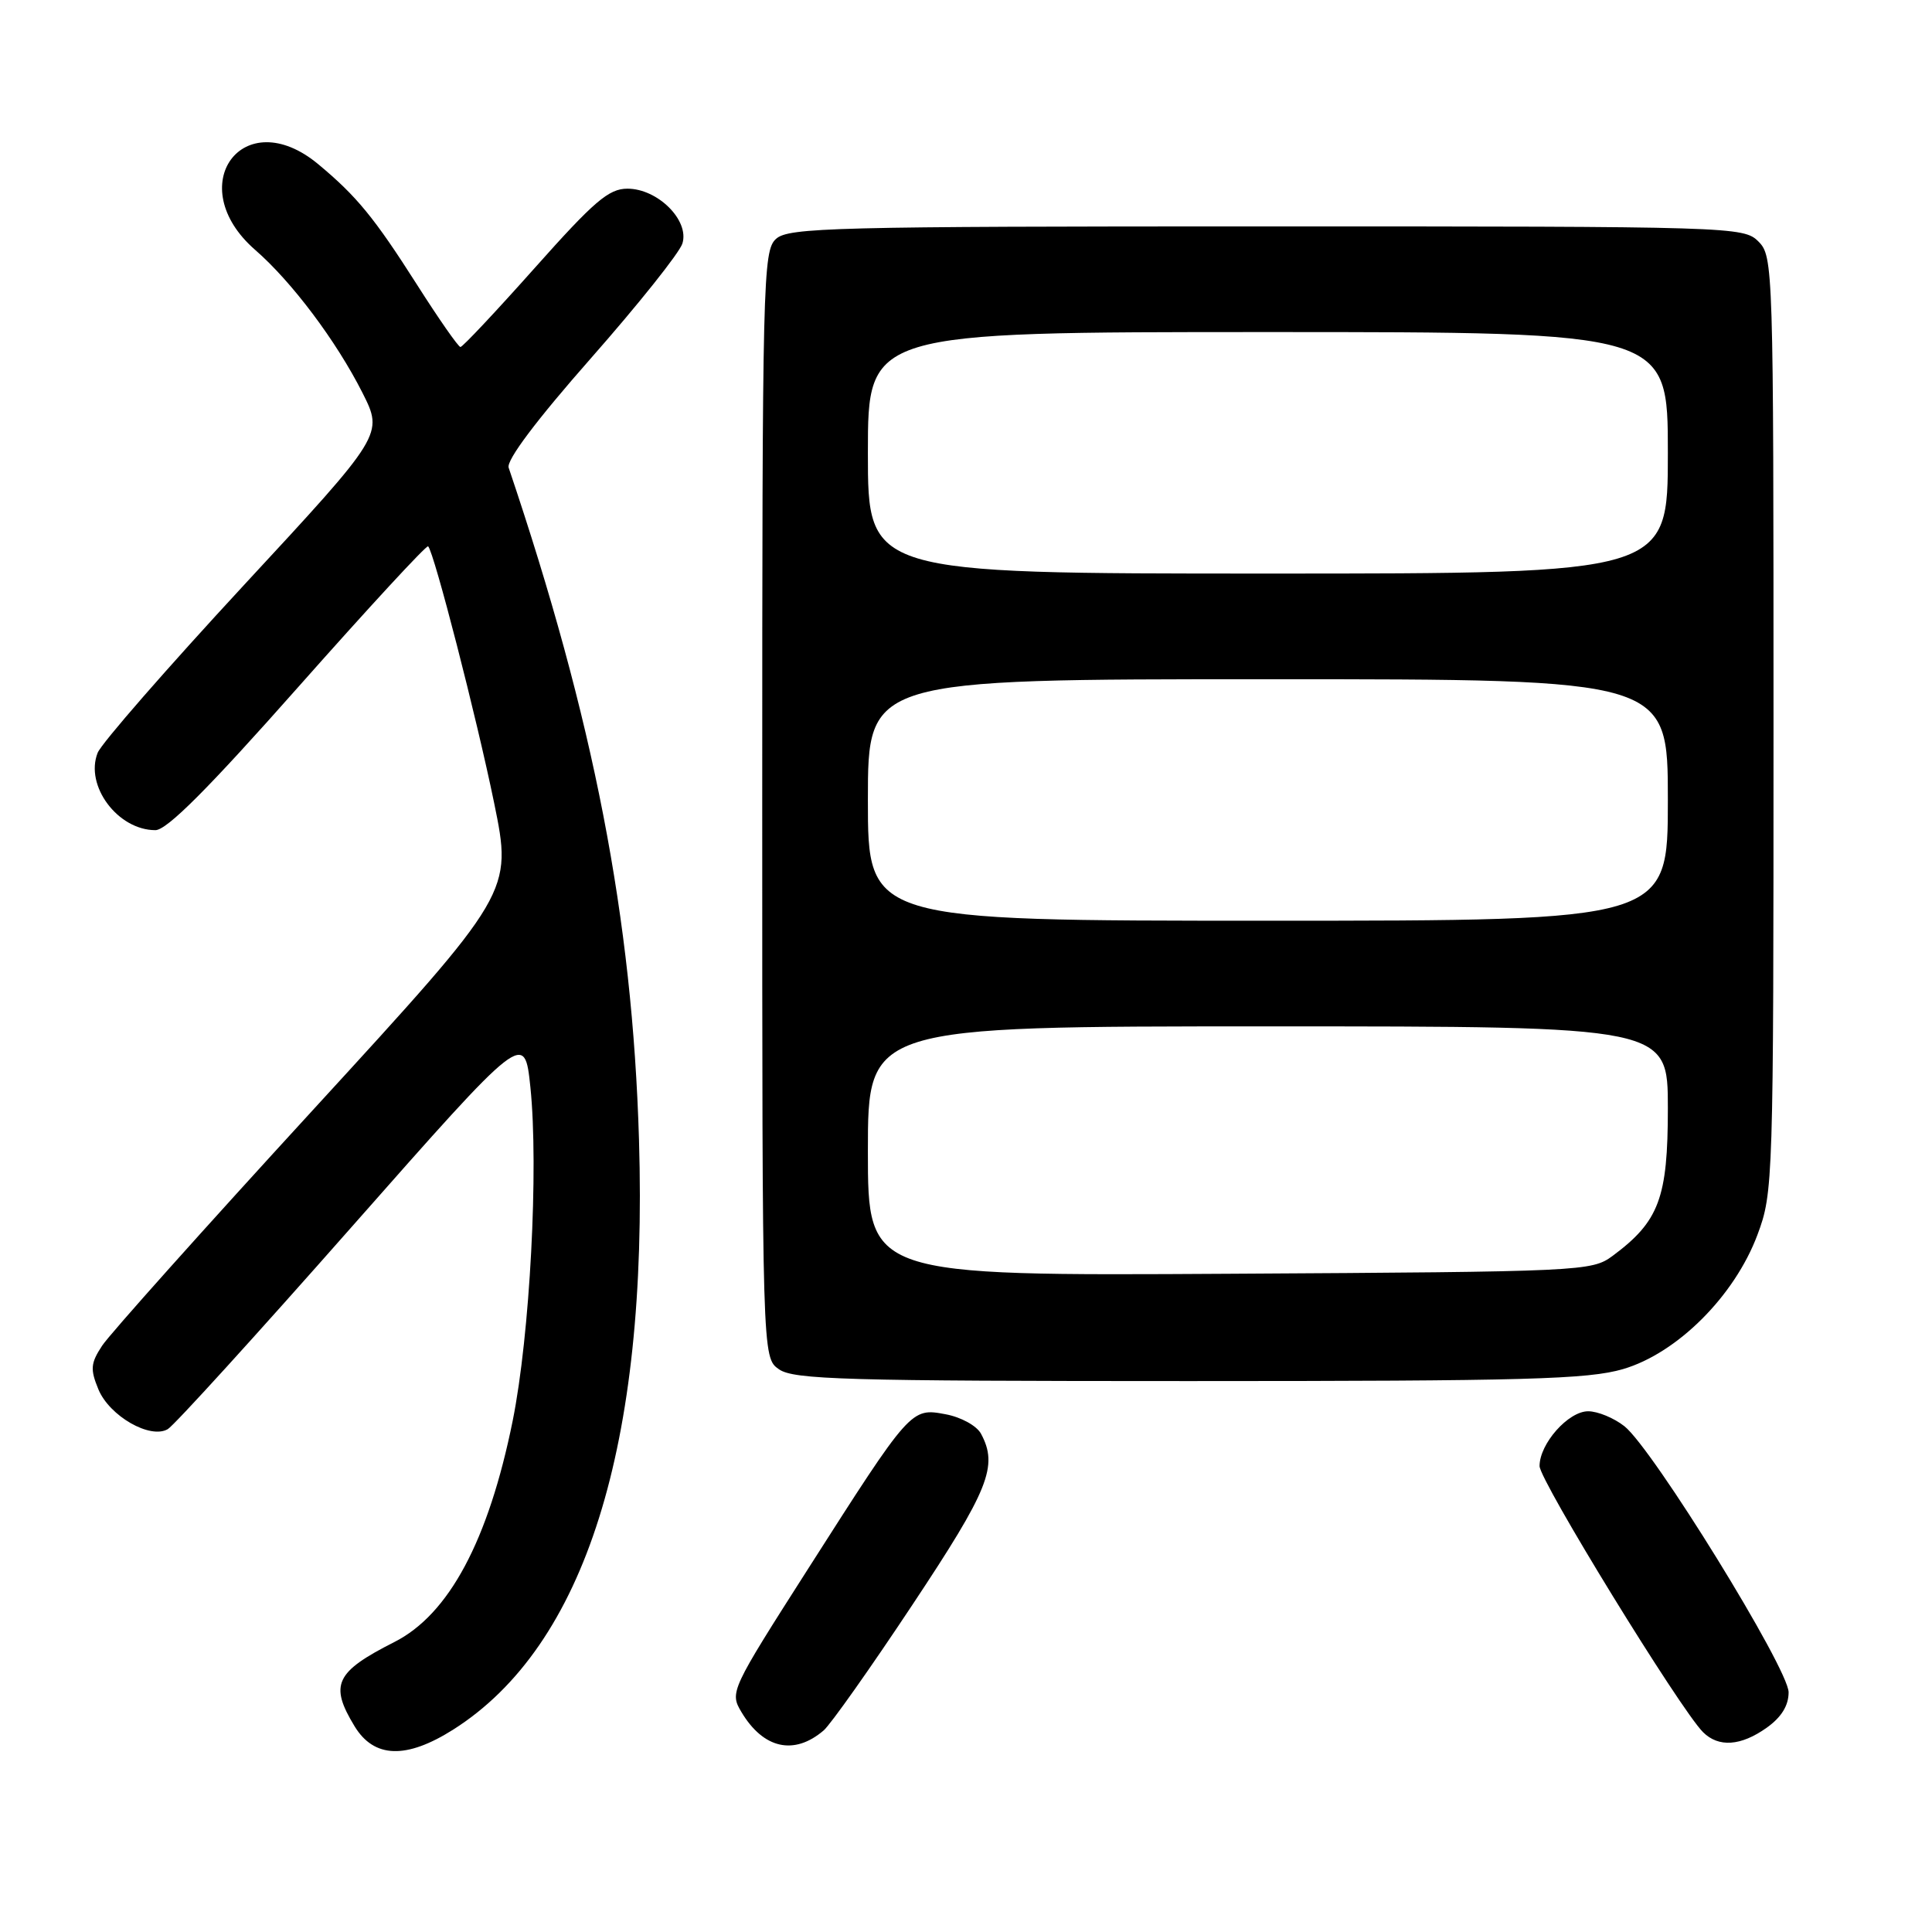 <?xml version="1.0" encoding="UTF-8" standalone="no"?>
<!DOCTYPE svg PUBLIC "-//W3C//DTD SVG 1.1//EN" "http://www.w3.org/Graphics/SVG/1.1/DTD/svg11.dtd" >
<svg xmlns="http://www.w3.org/2000/svg" xmlns:xlink="http://www.w3.org/1999/xlink" version="1.1" viewBox="0 0 256 256">
 <g >
 <path fill="currentColor"
d=" M 60.07 229.17 C 77.53 218.10 85.89 191.52 84.67 151.00 C 83.79 121.67 78.69 95.40 67.40 61.97 C 67.07 61.00 71.07 55.68 78.30 47.47 C 84.58 40.34 90.04 33.49 90.42 32.27 C 91.38 29.21 87.16 25.00 83.14 25.00 C 80.66 25.00 78.73 26.66 70.86 35.50 C 65.72 41.27 61.29 45.99 61.01 45.98 C 60.73 45.97 58.14 42.26 55.26 37.73 C 49.59 28.83 47.27 26.00 42.16 21.75 C 32.21 13.49 24.05 24.62 33.82 33.12 C 38.67 37.34 44.55 45.17 48.02 52.03 C 50.81 57.57 50.81 57.57 32.32 77.53 C 22.15 88.52 13.43 98.51 12.94 99.75 C 11.21 104.11 15.61 110.00 20.59 110.00 C 22.11 110.00 27.59 104.51 39.54 91.01 C 48.79 80.57 56.52 72.19 56.73 72.39 C 57.52 73.18 63.16 95.10 65.47 106.37 C 67.90 118.24 67.90 118.24 41.61 146.92 C 27.14 162.69 14.51 176.82 13.54 178.30 C 12.00 180.64 11.94 181.43 13.04 184.10 C 14.51 187.64 19.90 190.73 22.23 189.37 C 23.06 188.89 34.03 176.83 46.61 162.56 C 69.50 136.62 69.50 136.62 70.28 144.06 C 71.39 154.78 70.22 176.92 67.93 188.28 C 64.72 204.13 59.49 213.92 52.25 217.58 C 44.42 221.55 43.63 223.23 46.99 228.75 C 49.57 232.98 53.84 233.12 60.07 229.17 Z  M 109.14 229.29 C 110.05 228.51 115.34 221.03 120.89 212.66 C 131.05 197.36 132.29 194.27 129.99 189.98 C 129.42 188.92 127.35 187.78 125.31 187.40 C 120.70 186.53 120.69 186.55 107.08 207.87 C 96.80 223.97 96.68 224.23 98.24 226.85 C 101.15 231.73 105.23 232.64 109.14 229.29 Z  M 234.10 228.93 C 236.04 227.55 237.00 226.00 237.00 224.24 C 237.00 221.11 218.99 191.93 215.24 188.98 C 213.86 187.89 211.70 187.00 210.44 187.00 C 207.81 187.00 204.00 191.29 204.00 194.26 C 204.00 196.17 222.62 226.48 225.66 229.52 C 227.72 231.57 230.67 231.37 234.10 228.93 Z  M 215.07 181.41 C 222.25 179.30 229.84 171.72 232.87 163.62 C 234.96 158.03 235.00 156.74 235.00 95.96 C 235.00 35.33 234.96 33.96 233.00 32.00 C 231.04 30.04 229.67 30.00 167.83 30.00 C 110.45 30.00 104.49 30.15 102.83 31.65 C 101.09 33.23 101.00 36.87 101.00 106.60 C 101.00 179.89 101.00 179.89 103.22 181.44 C 105.17 182.80 112.01 183.00 157.54 183.00 C 202.28 183.00 210.40 182.77 215.07 181.41 Z  M 115.00 152.53 C 115.00 136.00 115.00 136.00 168.00 136.00 C 221.00 136.00 221.00 136.00 221.00 146.85 C 221.00 158.74 219.84 161.84 213.68 166.41 C 210.92 168.45 209.77 168.51 162.93 168.78 C 115.00 169.06 115.00 169.06 115.00 152.53 Z  M 115.00 106.00 C 115.00 90.00 115.00 90.00 168.00 90.00 C 221.00 90.00 221.00 90.00 221.00 106.00 C 221.00 122.00 221.00 122.00 168.00 122.00 C 115.00 122.00 115.00 122.00 115.00 106.00 Z  M 115.00 60.00 C 115.00 44.00 115.00 44.00 168.00 44.00 C 221.00 44.00 221.00 44.00 221.00 60.00 C 221.00 76.00 221.00 76.00 168.00 76.00 C 115.00 76.00 115.00 76.00 115.00 60.00 Z "/>
</g>
</svg>